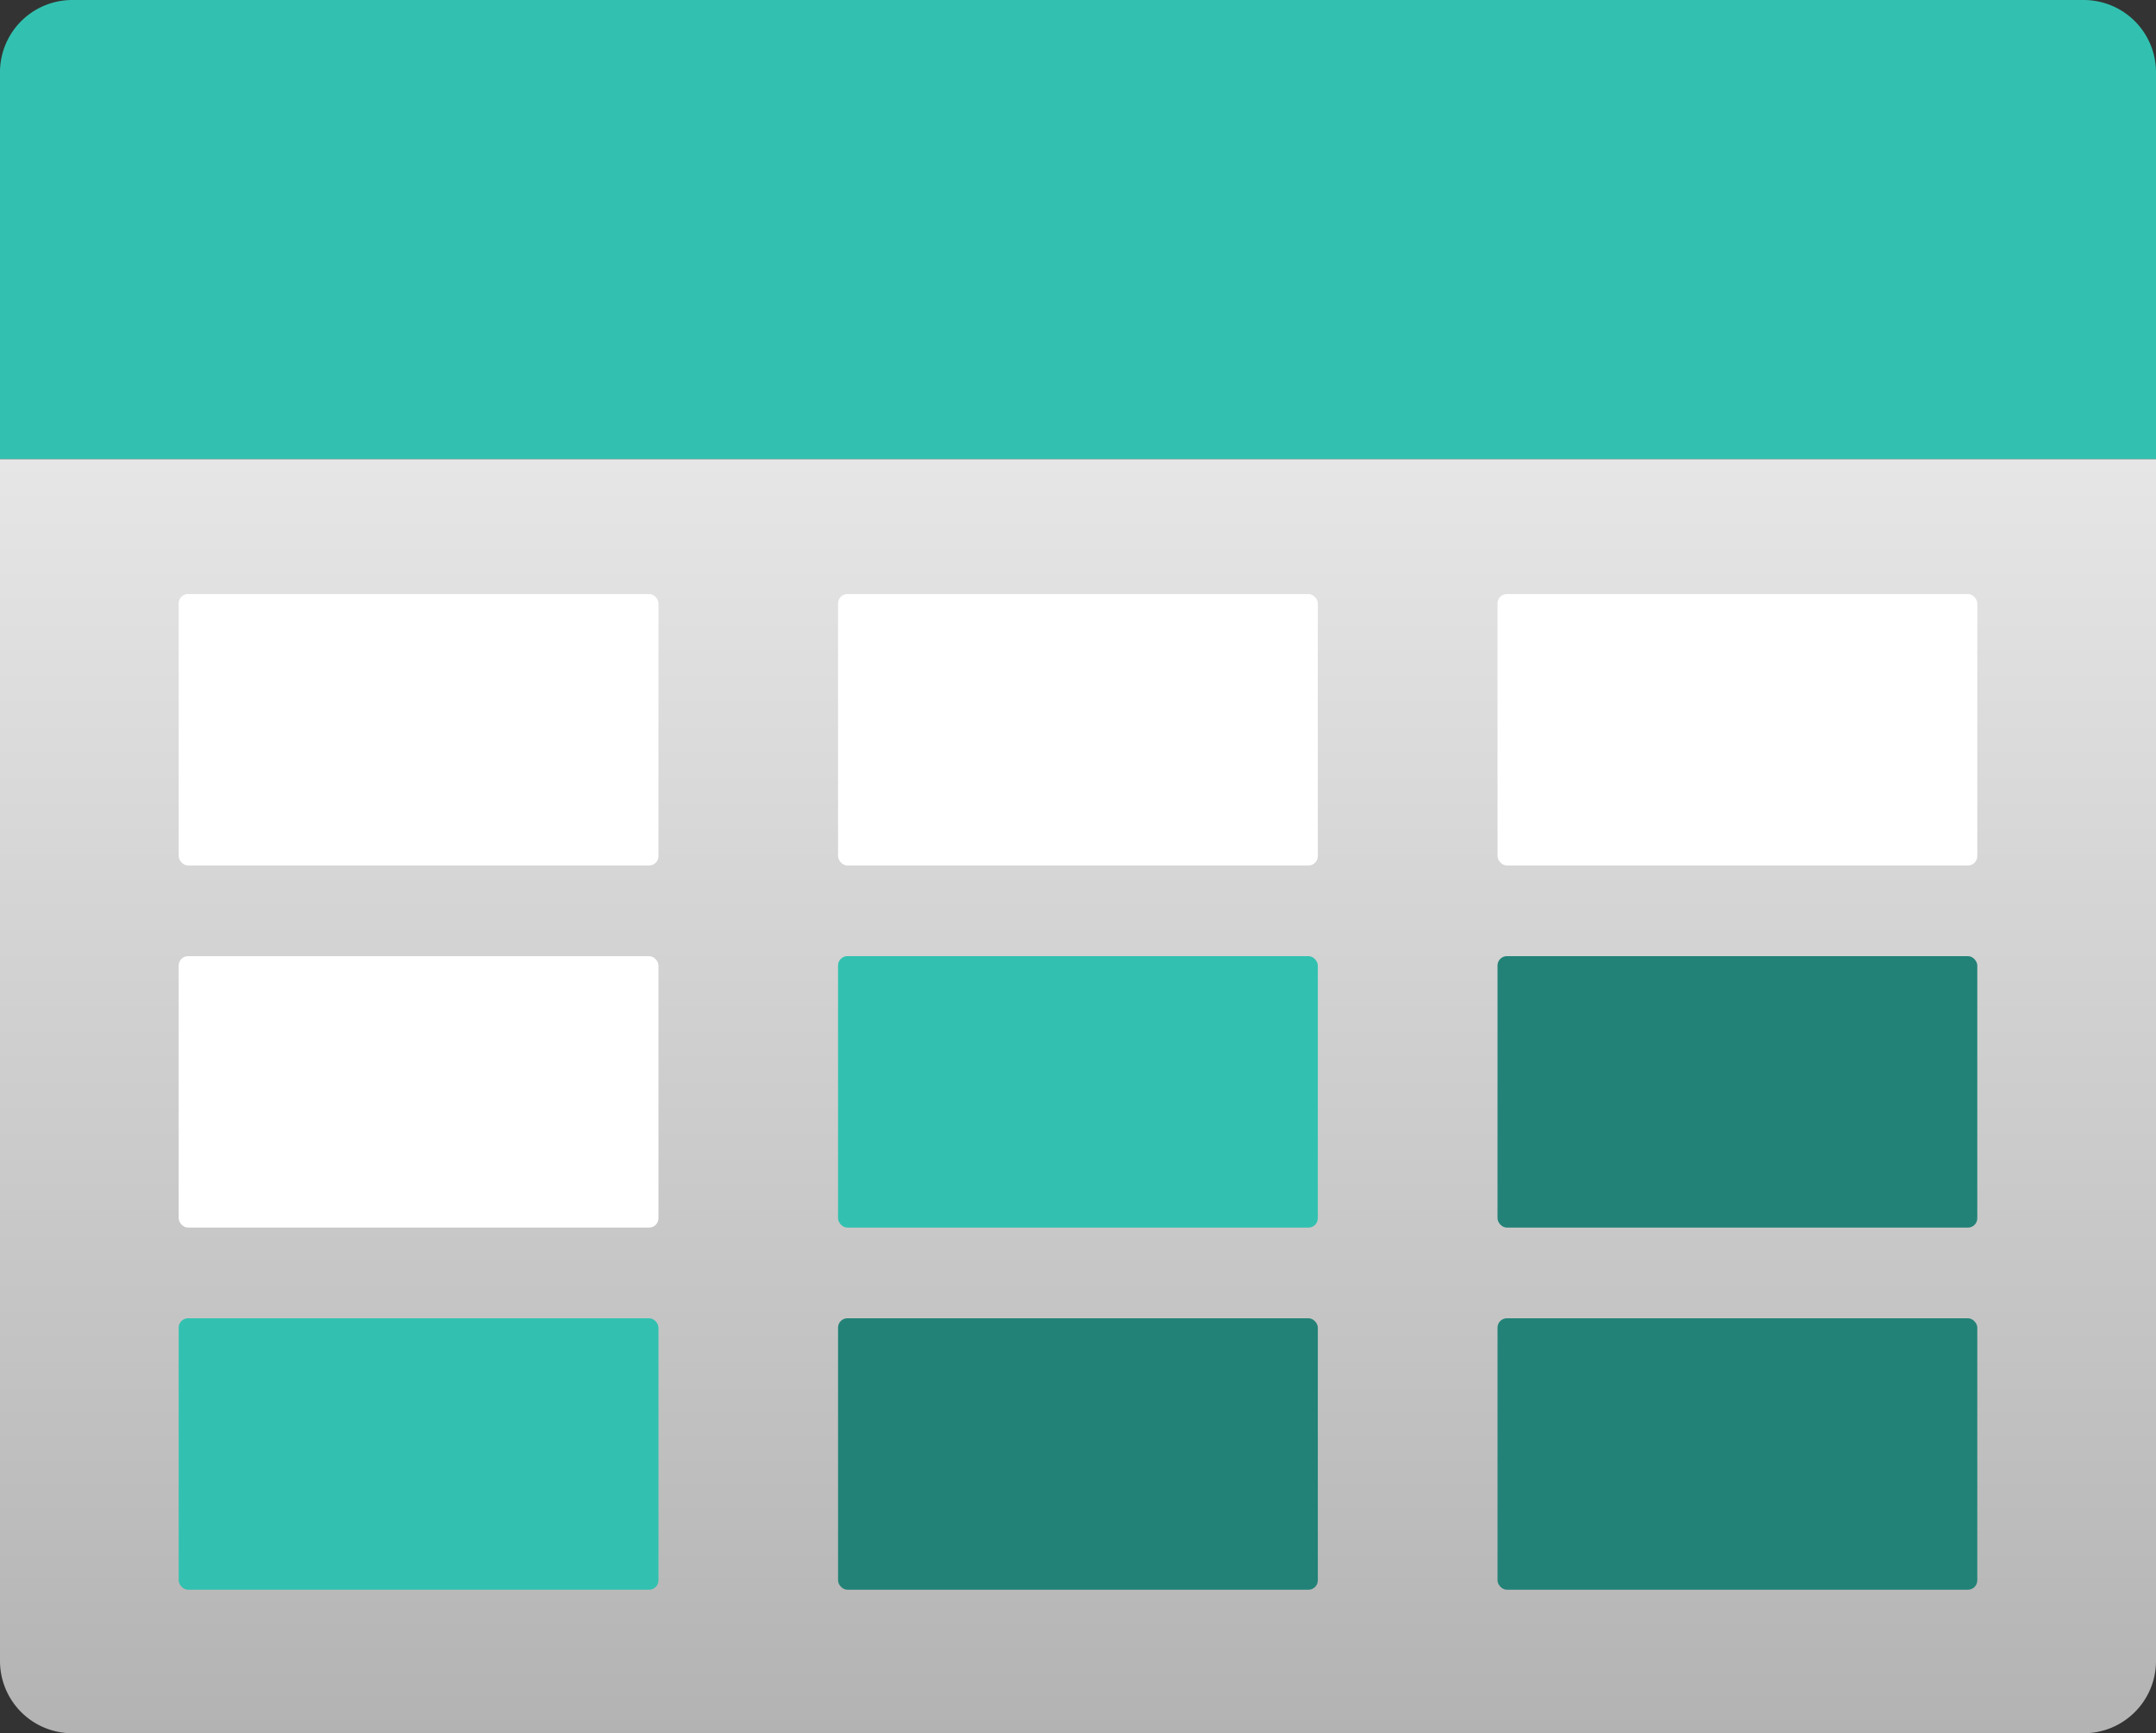 <?xml version="1.0" encoding="UTF-8" standalone="no"?>
<svg
   xmlns:dc="http://purl.org/dc/elements/1.1/"
   xmlns:cc="http://creativecommons.org/ns#"
   xmlns:rdf="http://www.w3.org/1999/02/22-rdf-syntax-ns#"
   xmlns:svg="http://www.w3.org/2000/svg"
   xmlns="http://www.w3.org/2000/svg"
   xmlns:sodipodi="http://sodipodi.sourceforge.net/DTD/sodipodi-0.dtd"
   xmlns:inkscape="http://www.inkscape.org/namespaces/inkscape"
   viewBox="0 0 17 13.67"
   data-islogo="true"
   class=""
   role="presentation"
   focusable="false"
   id="FxSymbol0-0e6"
   data-type="63"
   version="1.1"
   sodipodi:docname="table-storage-3.svg"
   inkscape:version="0.92.2 (5c3e80d, 2017-08-06)"
   width="17"
   height="13.67"
   inkscape:export-filename="C:\Users\user\OneDrive\Personal\01. MarczakIO\images\tags\table-storage-3.png"
   inkscape:export-xdpi="6776.4702"
   inkscape:export-ydpi="6776.4702">
  <rect x="0" y="0" width="17" height="13.67" fill="#333333" stroke="none"/>
  <defs
     id="defs28" />
  <sodipodi:namedview
     pagecolor="#ffffff"
     bordercolor="#666666"
     borderopacity="1"
     objecttolerance="10"
     gridtolerance="10"
     guidetolerance="10"
     inkscape:pageopacity="0"
     inkscape:pageshadow="2"
     inkscape:window-width="640"
     inkscape:window-height="480"
     id="namedview26"
     showgrid="false"
     inkscape:current-layer="g23"
     fit-margin-top="0"
     fit-margin-left="0"
     fit-margin-right="0"
     fit-margin-bottom="0" />
  <g
     id="g23"
     transform="translate(-0.5,-2.17)">
    <title
       id="title2" />
    <defs
       id="defs11">
      <linearGradient
         id="a06af2a2-274d-4a73-a200-95a0a116ffce"
         x1="9"
         y1="15.83"
         x2="9"
         y2="5.79"
         gradientUnits="userSpaceOnUse">
        <stop
           offset="0"
           stop-color="#b3b3b3"
           id="stop4" />
        <stop
           offset=".26"
           stop-color="#c1c1c1"
           id="stop6" />
        <stop
           offset="1"
           stop-color="#e6e6e6"
           id="stop8" />
      </linearGradient>
    </defs>
    <path
       d="m 0.5,5.79 h 17 v 9.48 a 0.57,0.57 0 0 1 -0.57,0.57 H 1.07 A 0.57,0.57 0 0 1 0.5,15.27 Z"
       id="path13"
       inkscape:connector-curvature="0"
       style="fill:url(#a06af2a2-274d-4a73-a200-95a0a116ffce)" />
    <path
       d="M 1.07,2.17 H 16.93 A 0.57,0.57 0 0 1 17.5,2.74 V 5.79 H 0.5 V 2.73 A 0.57,0.57 0 0 1 1.07,2.17 Z"
       id="path15"
       style="fill:#32c1b0;fill-opacity:1"
       inkscape:connector-curvature="0" />
    <rect
       style="opacity:1;fill:#ffffff;fill-opacity:1;stroke:none;stroke-width:3.237;stroke-linecap:butt;stroke-linejoin:round;stroke-miterlimit:4;stroke-dasharray:none;stroke-dashoffset:0;stroke-opacity:1;paint-order:stroke fill markers"
       id="rect840"
       width="3.783"
       height="2.141"
       x="12.308"
       y="6.855"
       ry="0.074" />
    <rect
       style="opacity:1;fill:#ffffff;fill-opacity:1;stroke:none;stroke-width:3.237;stroke-linecap:butt;stroke-linejoin:round;stroke-miterlimit:4;stroke-dasharray:none;stroke-dashoffset:0;stroke-opacity:1;paint-order:stroke fill markers"
       id="rect840-8"
       width="3.783"
       height="2.141"
       x="7.108"
       y="6.855"
       ry="0.074" />
    <rect
       style="opacity:1;fill:#ffffff;fill-opacity:1;stroke:none;stroke-width:3.237;stroke-linecap:butt;stroke-linejoin:round;stroke-miterlimit:4;stroke-dasharray:none;stroke-dashoffset:0;stroke-opacity:1;paint-order:stroke fill markers"
       id="rect840-8-1"
       width="3.783"
       height="2.141"
       x="1.909"
       y="6.855"
       ry="0.074" />
    <rect
       style="opacity:1;fill:#228277;fill-opacity:1;stroke:none;stroke-width:3.237;stroke-linecap:butt;stroke-linejoin:round;stroke-miterlimit:4;stroke-dasharray:none;stroke-dashoffset:0;stroke-opacity:1;paint-order:stroke fill markers"
       id="rect840-4"
       width="3.783"
       height="2.141"
       x="12.308"
       y="9.711"
       ry="0.074" />
    <rect
       style="opacity:1;fill:#32c1b0;fill-opacity:1;stroke:none;stroke-width:3.237;stroke-linecap:butt;stroke-linejoin:round;stroke-miterlimit:4;stroke-dasharray:none;stroke-dashoffset:0;stroke-opacity:1;paint-order:stroke fill markers"
       id="rect840-8-4"
       width="3.783"
       height="2.141"
       x="7.108"
       y="9.711"
       ry="0.074" />
    <rect
       style="opacity:1;fill:#ffffff;fill-opacity:1;stroke:none;stroke-width:3.237;stroke-linecap:butt;stroke-linejoin:round;stroke-miterlimit:4;stroke-dasharray:none;stroke-dashoffset:0;stroke-opacity:1;paint-order:stroke fill markers"
       id="rect840-8-1-0"
       width="3.783"
       height="2.141"
       x="1.909"
       y="9.711"
       ry="0.074" />
    <rect
       style="opacity:1;fill:#228277;fill-opacity:1;stroke:none;stroke-width:3.237;stroke-linecap:butt;stroke-linejoin:round;stroke-miterlimit:4;stroke-dasharray:none;stroke-dashoffset:0;stroke-opacity:1;paint-order:stroke fill markers"
       id="rect840-49"
       width="3.783"
       height="2.141"
       x="12.308"
       y="12.567"
       ry="0.074" />
    <rect
       style="opacity:1;fill:#228277;fill-opacity:1;stroke:none;stroke-width:3.237;stroke-linecap:butt;stroke-linejoin:round;stroke-miterlimit:4;stroke-dasharray:none;stroke-dashoffset:0;stroke-opacity:1;paint-order:stroke fill markers"
       id="rect840-8-5"
       width="3.783"
       height="2.141"
       x="7.108"
       y="12.567"
       ry="0.074" />
    <rect
       style="opacity:1;fill:#32c1b0;fill-opacity:1;stroke:none;stroke-width:3.237;stroke-linecap:butt;stroke-linejoin:round;stroke-miterlimit:4;stroke-dasharray:none;stroke-dashoffset:0;stroke-opacity:1;paint-order:stroke fill markers"
       id="rect840-8-1-9"
       width="3.783"
       height="2.141"
       x="1.909"
       y="12.567"
       ry="0.074" />
  </g>
</svg>

